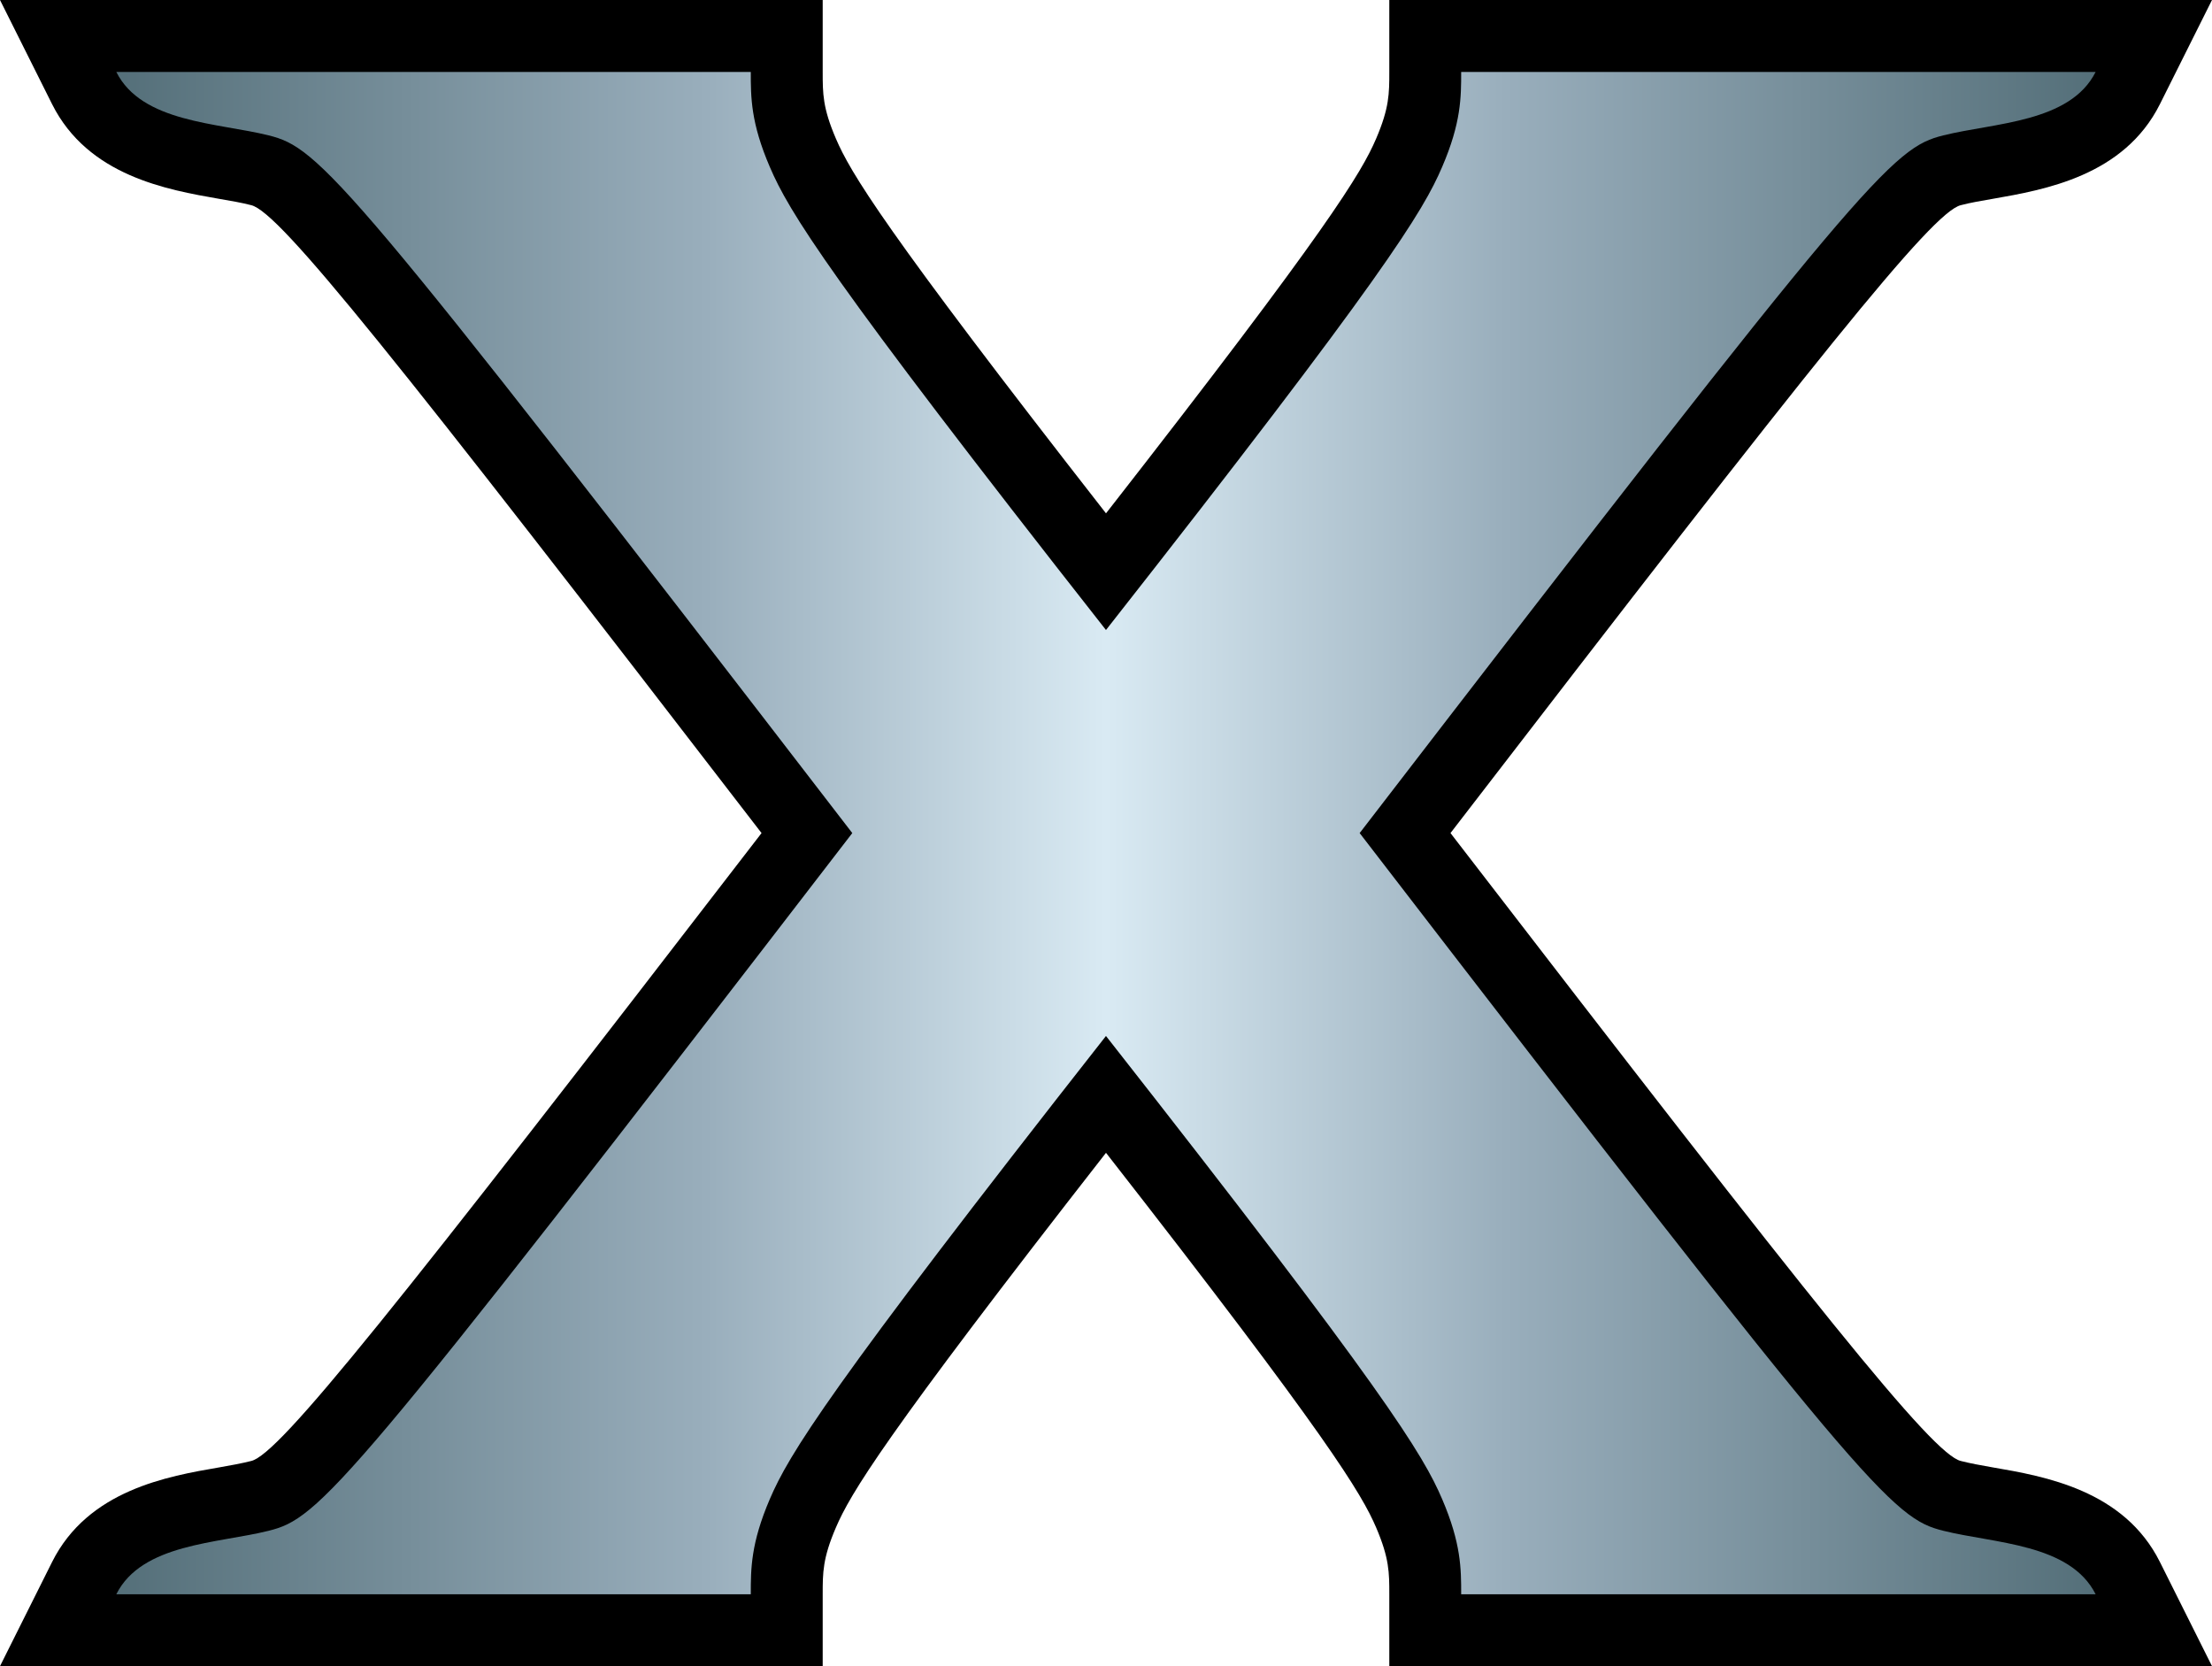 <svg xmlns="http://www.w3.org/2000/svg" width="600" height="451.96"><linearGradient id="a" x1="0" x2="1" y1="0" y2="0" gradientTransform="matrix(47.513 0 0 -47.513 640.197 146.512)" gradientUnits="userSpaceOnUse" spreadMethod="pad"><stop offset="0" style="stop-color:#536e78"/><stop offset=".3" style="stop-color:#99aebc"/><stop offset=".5" style="stop-color:#d9eaf3"/><stop offset=".7" style="stop-color:#99aebc"/><stop offset="1" style="stop-color:#536e78"/></linearGradient><path d="M600 451.96H376.845v-19.502c0-5.875 0-9.762-3.57-18.1-3.933-9.13-12.758-24.147-73.275-101.647-60.506 77.5-69.342 92.517-73.263 101.646-3.582 8.339-3.582 12.226-3.582 18.101v19.502H0l14.124-28.247c9.762-19.502 31.253-23.254 45.422-25.683 3.04-.531 5.954-1.062 8.61-1.729 7.672-1.886 38.439-40.473 138.412-170.32C106.64 96.131 75.873 57.556 68.156 55.658c-2.7-.7-5.605-1.186-8.7-1.718-14.17-2.474-35.57-6.225-45.332-25.693L0 0h223.155v19.513c0 5.865 0 9.751 3.582 18.09C230.658 46.744 239.494 61.75 300 139.25c60.517-77.5 69.342-92.505 73.274-101.646 3.57-8.339 3.57-12.225 3.57-18.09V0H600l-14.124 28.248c-9.75 19.468-31.208 23.219-45.377 25.693-3.039.531-6 1.017-8.643 1.718-7.729 1.898-38.496 40.473-138.413 170.321 99.962 129.848 130.73 168.435 138.413 170.321 2.598.667 5.559 1.198 8.598 1.73 14.17 2.428 35.671 6.18 45.422 25.682z"/><path d="M672.48 164.785c0-.609 0-1.219-.457-2.281-.457-1.066-1.371-2.59-8.07-11.117-6.699 8.527-7.613 10.051-8.07 11.117-.457 1.062-.457 1.672-.457 2.281h-15.231c.61-1.219 2.438-1.219 3.657-1.523 1.218-.305 1.828-.914 14.011-16.75-12.183-15.836-12.793-16.446-14.011-16.75-1.219-.305-3.047-.305-3.657-1.524h15.231c0 .61 0 1.219.457 2.285s1.371 2.586 8.07 11.118c6.699-8.532 7.613-10.051 8.07-11.118.457-1.066.457-1.675.457-2.285h15.231c-.613 1.219-2.438 1.219-3.656 1.524-1.219.304-1.828.914-14.012 16.75 12.184 15.836 12.793 16.445 14.012 16.75 1.218.304 3.043.304 3.656 1.523z" style="fill:url(#a)" transform="matrix(11.299 0 0 -11.299 -7202.011 1881.42)"/></svg>